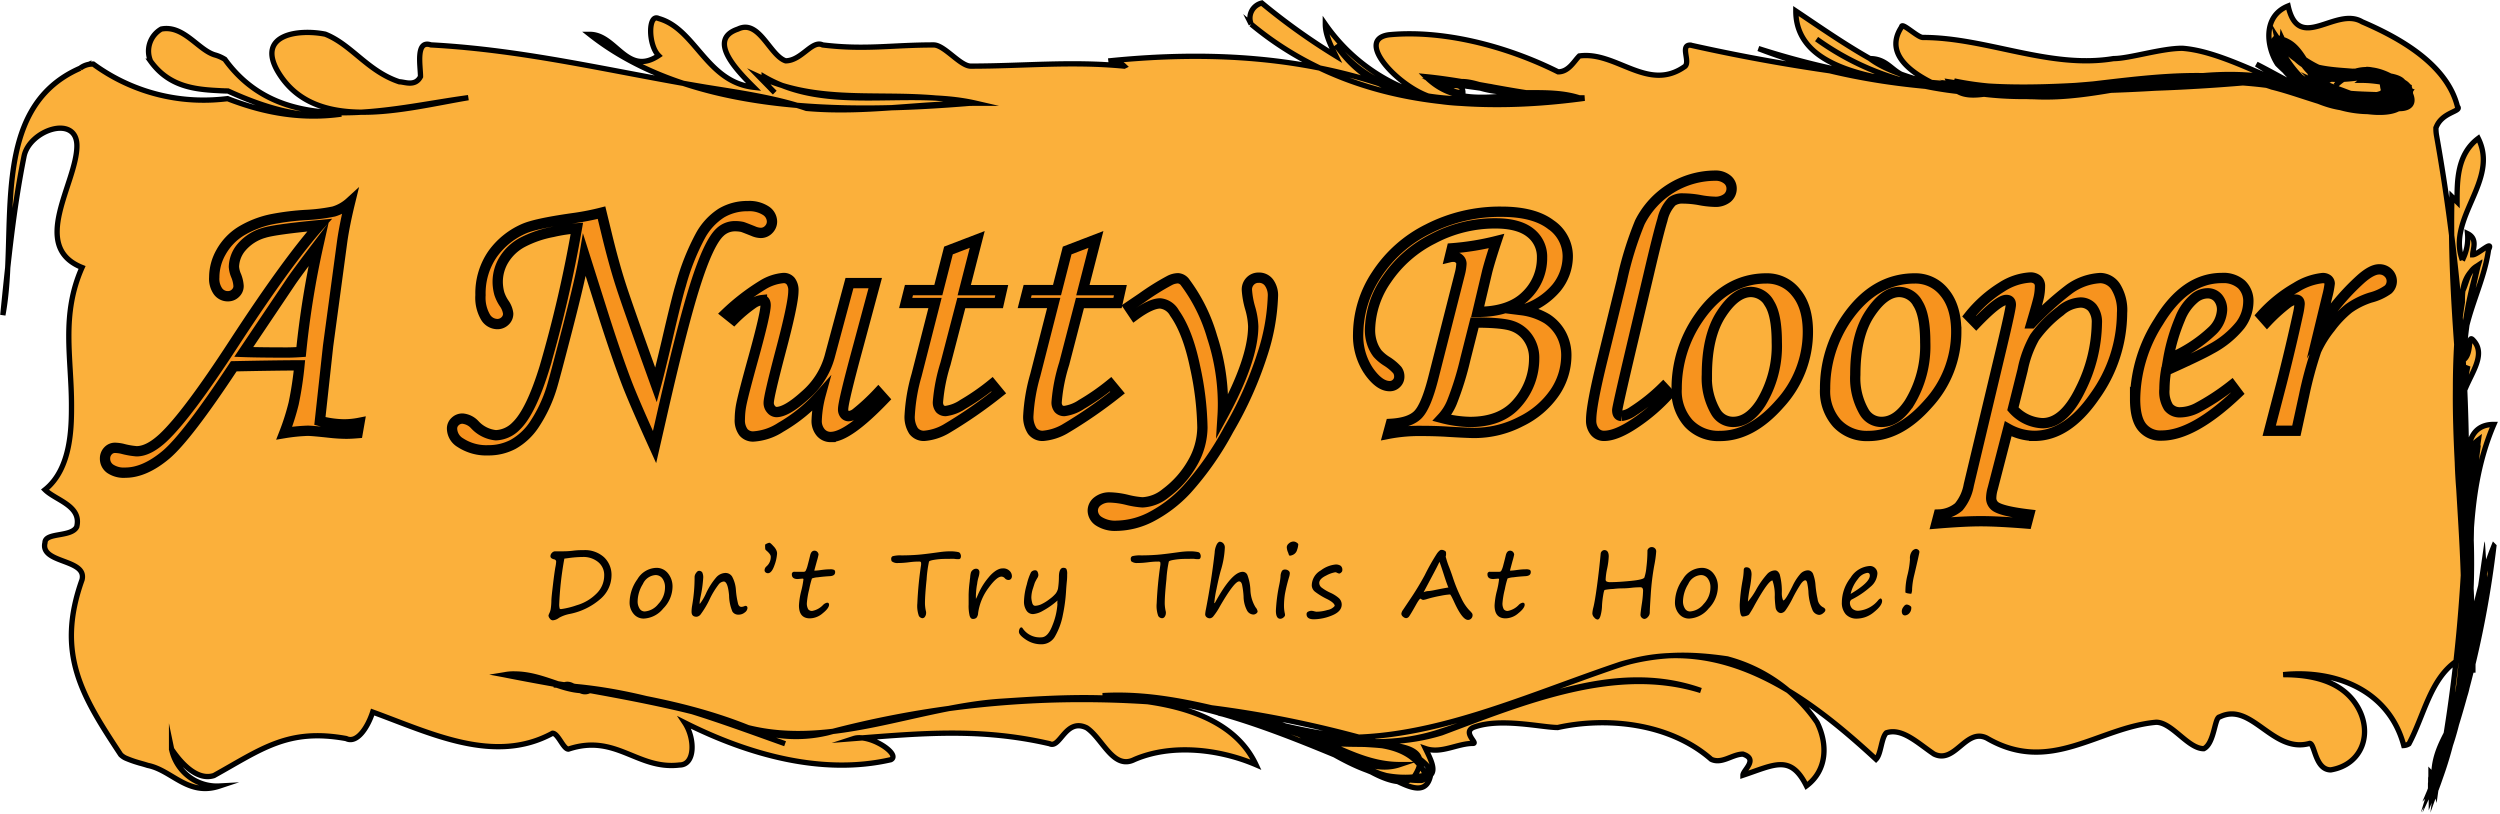 <svg xmlns="http://www.w3.org/2000/svg" viewBox="0 0 485.07 157.96"><defs><style>.a{fill:#fbb03b;stroke-width:1.03px;}.a,.b{stroke:#000;stroke-miterlimit:10;}.b{fill:#f7931e;stroke-width:2px;}</style></defs><title>nuttys-blooper</title><path class="a" d="M480.11,323.14c-2.86-10.67-13.13-14.78-23.4-13.75,5.14,0,11.3,1,14.38,6.16s1,11.29-5.14,12.32c-3.08,0-3.08-5.14-4.1-5.14-7.19,2.06-11.3-8.21-17.46-5.13-1,0-1,5.13-3.08,6.16-3.08,0-6.16-5.13-9.24-5.13-11.29,1-20.53,10.26-32.85,3.08-4.11-2.06-6.16,5.13-10.27,3.08-3.08-2.06-6.16-5.14-9.24-4.11-1,1-1,4.11-2,5.13-13.35-12.32-29.77-24.64-49.28-18.48-24.64,8.22-50.31,21.56-74.95,9.24,13.35,2.06,22.59,13.35,35.94,13.35,1,0,2.05-2.05,1-3.08-6.16-6.16-14.37-2-21.56-6.16,4.11,3.08,10.27,8.21,16.43,6.16-6.16,0-11.29-3.08-16.43-5.13,7.19,2.05,17.46-1,21.56,7.18-13.34,4.11-22.58-12.32-37-11.29,13.35,3.08,26.7,7.19,40,3.08,16.43-6.16,33.88-13.35,50.31-8.21-17.45-6.16-34.91,3.08-51.33,8.21-13.35,4.11-25.67,0-38-3.08,7.19,2,15.4,4.11,21.56,8.21,4.11,3.08,10.27,6.16,12.32,3.08,5.13-8.21-12.32-5.13-18.48-7.18,4.11,4.1,9.24,5.13,15.4,5.13-6.16,0-11.29-2-16.43-5.13,6.16,3.08,17.46-2.06,21.56,7.18-14.37,3.08-23.61-11.29-37-12.32,24.64,12.32,50.31-1,74.95-9.24,7.19-2.05,13.35-2.05,20.53-1a30.61,30.61,0,0,1,17.46,12.32c2.05,4.1,2.05,9.24-2.06,12.32-3.08-6.16-6.16-4.11-12.32-2.06,0-1,3.08-3.08,0-4.1-2.05,0-4.1,2-6.16,1-8.21-7.18-20.53-8.21-29.77-6.16-3.08,0-11.29-2-16.43,0-2.05,1,1,3.08,0,3.08-3.08,0-6.16,2.06-9.24,1,1,2.05,2.06,4.11,1,5.13-1,5.14-6.16,1-9.24,0-17.45-7.18-34.91-15.4-54.41-15.4,17.45-1,32.85,7.19,50.3,8.22-33.88-9.24-68.78-10.27-103.69-1a26.33,26.33,0,0,1-15.4-1c-15.4-6.16-30.8-7.18-47.23-10.26,6.16-1,11.3,3.08,16.43,3.08-2.05,1-3.08-2.06-5.13-1,15.4,1,28.74,6.16,43.12,11.29-14.38-5.13-27.72-10.26-43.12-11.29,1,0,3.08,0,4.1,1-5.13,0-10.26-4.11-15.4-3.08,15.4,3.08,31.83,5.13,47.23,10.26,16.43,4.11,32.85-4.1,49.28-5.13,15.4-1,42.09-3.08,49.28,12.32-7.19-3.08-16.43-4.11-23.61-1-4.11,2.06-6.16-4.1-9.24-6.16-4.11-2-5.14,4.11-7.19,3.08-13.35-3.08-24.64-2.05-38-1,3.08-1,9.24,3.08,7.19,4.1-13.35,3.08-27.72-1-40-7.18,2.05,3.08,2.05,8.21-1,8.21-8.21,1-12.32-6.16-21.56-3.08-1,0-2-3.08-3.08-3.08-11.29,6.16-23.61,0-34.9-4.11-1,3.08-3.08,6.16-5.14,5.14-11.29-2.06-16.42,2.05-25.66,7.18-3.08,1-6.16-2.05-8.22-5.13A9,9,0,0,0,56.31,331c-6.16,2.05-9.24-3.08-13.94-4-.72-.24-1.41-.41-2.1-.62a20.93,20.93,0,0,1-2-.72,3.37,3.37,0,0,1-1.14-.74c-7.5-11.37-12.63-19.58-7.5-33.95,1-4.11-8.21-3.08-7.19-7.19,0-2.05,5.14-1,6.16-3.08,1-4.11-4.1-5.13-6.16-7.19,5.14-4.1,5.14-12.32,5.14-16.42,0-9.24-2.06-17.46,2.05-26.7-10.27-4.1-1-16.42-1-23.61,0-6.16-9.24-3.08-10.26,2.05-2.06,10.27-3.08,20.54-4.11,30.8,3.08-16.42-3.08-40,15-47.9a3.93,3.93,0,0,1,2.55-.81,36.17,36.17,0,0,0,23.26,6.95c.93-.05,1.87-.13,2.8-.24,7.69,3,14.88,4,22.07,3-7.19,1-14.38-1-22-4.49-.93,0-1.86-.07-2.78-.12-4.61-.28-9-1.17-12.23-5.66A4.94,4.94,0,0,1,45,184.13c4.28-.85,7.13,4,10.34,5a7.3,7.3,0,0,1,2,.87c11.3,15.65,31.84,9.49,47.24,7.44-12.32,2.05-29.78,7.19-37-5.13-4.11-7.19,4.1-8.22,9.24-7.19,5.13,2.05,8.21,7.19,14.37,9.24,1,0,3.08,1,4.11-1,0-2.05-1-7.18,2-6.16,18.48,1,34.91,5.14,53.39,8.22,6.16,1,13.34,2,19.5,4.1,11.3,1,21.56-1,32.86-1-13.35-3.08-28.75,2.05-41.07-5.14,0,1,1,2.06,2.05,3.08L161,193.37c13.35,6.16,26.7,2.06,41.07,5.14-24.64,2.05-54.41,2.05-73.92-13.35,5.13,0,7.19,8.21,13.35,4.11-2.06-2.06-2.06-8.22,0-7.19,7.18,2,9.24,12.32,18.48,13.35-3.08-3.08-9.24-9.24-3.08-11.3,4.1-2,6.16,5.14,9.24,6.16,3.08,0,5.13-4.1,7.18-3.08,8.22,1,13.35,0,21.56,0,2.06,0,5.14,4.11,7.19,4.11,10.27,0,19.51-1,29.77,0a3.75,3.75,0,0,0-3.08-1c19.51-2,39-1,57.5,6.16,11.29,4.11,23.61,1,34.9,1-10.26,0-20.53-3.08-30.8-4.11,7.19,7.19,16.43,2.06,24.64,4.11-14.37,0-31.82,3.08-42.09-10.27,11.29,16.43,31.83,8.22,47.23,10.27-6.16-2-13.35,0-19.51-2,2-1,5.13,1,7.19,1-5.14,0-10.27-4.1-13.35-1-2.05,1,3.08-2.06,3.08,1-2.05,0-3.08-1-5.13-2,9.24,1,19.5,3.08,28.74,3.08-22.58,3.08-46.2,1-64.68-14.37a3,3,0,0,1,2.06-4.11,124.17,124.17,0,0,0,14.37,10.27c-1-2.06-2.05-4.11-2.05-6.16a35.39,35.39,0,0,0,21.56,14.37c-6.16-1-16.43-11.29-9.24-12.32,10.26-1,22.58,2.05,32.85,7.19,2.05,0,3.08-2.06,4.11-3.08,7.18-1,13.34,7.18,20.53,2,1-1-1-4.11,1-4.11a353.71,353.71,0,0,0,108.82,7.19c9.24,0,18.48,7.19,28.75,5.13,2.05,0,3.08-1,2.05-3.08-4.1-5.13-10.26-4.1-16.42-3.08-4.11,1-5.14-6.16-9.24-7.18,1,10.26,15.4,16.42,24.64,11.29-1-1-3.08-1-4.11-2,0,1,1,1,1,2-6.16,2.05-10.27-2-15.4-3.08,2,1,5.13,2,7.18,4.11-2-1-4.1-1-5.13-3.08,4.11,1,8.21,3.08,12.32,3.08,1,0,1-2.06,1-3.08,1,0,2.05,1,3.08,2-8.22,5.13-22.59-1-24.64-10.27,5.13-1,5.13,7.19,9.24,6.16,6.16-1,13.34-3.08,16.42,5.14-10.26,4.1-19.5-3.08-29.77-4.11-19.51-2.05-40,3.08-59.55,0,2.06,4.11,7.19,2,10.27,2,17.45,4.11,34.91-7.18,52.36-1,8.21,2,20.53,8.21,24.64,2,3.08-5.13-9.24-4.11-14.37-4.11-3.08,0-5.14-5.13-8.22-7.18-3.08-1-1,2.05-1,3.08,5.13,8.21,15.4,13.34,24.64,8.21a5.34,5.34,0,0,0-4.11-2c0,1,1,1,1,2-5.14,1-9.24-1-13.35-2,5.13,2,11.29,1,16.43,2-9.24,5.13-23.62-1-24.64-11.29,6.16,0,6.16,11.29,11.29,7.18,5.13-3.08,15.4,2.06,13.35,4.11-8.22,7.19-19.51-2-29.78-4.11-12.32-1-23.61,3.08-35.93,3.08,18.48-2,35.93-4.1,53.39,2.06,4.1,2.05,12.32,3.08,12.32-1,0-7.19-10.27-3.08-15.4-4.11-3.08,0-5.14-4.1-8.22-7.18-3.08,6.16,4.11,9.24,7.19,10.26,4.11,2.06,13.35,7.19,15.4,0,0-1-2.05-2-3.08,0l1,1c-5.14,2.05-10.27-1-14.38-3.08,2.06,3.08,5.14,2,7.19,4.11-2.05-1-5.13-2.06-7.19-3.08l12.32,3.08c1,0,3.08-1,1-3.08,1,1,5.13,0,3.08,1-8.21,8.22-19.51,0-23.61-9.24,5.13,0,6.16,7.19,9.24,6.16,6.16,0,11.29-1,16.42,2.06v3.08c-10.26,4.1-20.53-4.11-29.77-4.11-28.75-1-59.55,10.27-85.21-8.21,25.66,18.48,57.49,7.18,86.24,8.21,8.21,1,26.69,9.24,26.69,2-1-7.18-17.45,1-22.59-10.26-1,10.26,13.35,13.34,20.54,13.34,2.05,0,3.08-2.05,1-4.1-3.08,6.16-10.26,0-15.4-1,0,2,2.06,2,3.08,3.08l-3.08-3.08c4.11,2,10.27,7.19,14.38,1,1,0,3.08,2,2.05,3.08-8.21,4.1-17.45-1-21.56-7.19-1-1-4.11-3.08-1-5.13,4.11,9.24,12.32,6.16,20.54,7.18,2.05,1,7.18,4.11,2.05,6.16a20.92,20.92,0,0,1-11.29,0c-17.46-9.24-34.91-4.1-53.39-4.1,17.45,2,34.91-6.16,52.36,3.08,4.11,2.05,12.32,3.08,13.35,0,1-7.19-9.24-5.14-14.38-5.14-4.1,1-5.13-6.16-10.26-7.18,1,10.26,15.4,16.42,24.64,11.29-2.06,1-2.06-5.13-4.11-1l1,1c-2.06,3.08-4.11,0-6.16,0,2.05,0,4.1,3.08,6.16,0a3.59,3.59,0,0,1-1-2,5.34,5.34,0,0,1,4.11,2c-9.24,6.16-21.56-2-24.64-11.29,5.13,0,5.13,8.21,9.24,7.18,6.16,0,15.4-2.05,15.4,4.11,0,4.11-8.22,2.05-12.32,2.05-6.16-1-10.27-5.13-16.43-6.16-19.51-2.05-39,9.24-58.52,1,19.51,4.11,39-3.08,58.52,0,9.24,1,22.59,10.27,29.77,2-8.21-6.16-19.5,0-25.66-10.26,1,11.29,15.4,15.4,23.61,12.32,1-1-1-3.08-2.05-3.08-3.08,6.16-10.27-1-14.38,0,3.08,3.08,8.22,2,12.32,4.1-4.1-2.05-10.26-1-13.34-5.13,5.13,0,13.34,7.19,15.4,1,1,0,3.08,1,2.05,2-8.21,6.16-21.56-2-23.61-11.29,6.16,10.26,18.48,3.08,24.64,10.26,3.08,4.11-8.22,3.08-12.32,3.08-5.14-1-10.27-5.13-15.4-5.13-32.86,1-65.71,6.16-97.54-6.16,31.83,10.27,63.66,9.24,96.51,6.16,9.24-1,22.59,10.27,29.77,2-3.08-1-5.13-4.1-8.21-4.1-8.21,4.1-11.29-2.06-17.45-6.16,2.05,9.24,14.37,16.42,23.61,12.32,3.08-1,0-2.06-1-3.08-4.1,4.1-10.26,1-15.4-1,3.08,5.13,8.22,3.08,12.32,5.13-4.1-2.05-9.24,0-12.32-5.13,4.11,2,9.24,4.11,14.38,3.08,0-1-1-1-1-2a5.34,5.34,0,0,1,4.11,2c-9.24,5.13-22.59-1-24.64-11.29,6.16,9.24,14.37,5.13,23.61,8.21,3.08,1,2.05,3.08,2.05,4.11-10.26,5.13-19.5-3.08-29.77-4.11-18.48-2.05-38,3.08-56.47,1,6.16,2,13.35,2,19.51,2-5.13,0-11.29-1-16.43-1,19.51,1,38-6.16,57.5-1,7.18,1,23.61,8.21,23.61,1,0-6.16-10.27,0-16.43-3.08-2.05-2.05-3.08-6.16-6.16-6.16s1,2.06,0,4.11c6.16,4.11,15.4,12.32,22.59,6.16,1-1,0-2-1-2-4.1,6.16-10.26-1-15.4,0,3.08,1,7.19,2,10.27,4.1-3.08-2.05-8.21-1-11.29-5.13,4.1,1,12.32,7.19,15.4,1,1,0,3.08,2,2.05,3.08-8.21,3.08-19.51-1-23.61-9.24,0-1-2.06-4.11,1-2.06,5.14,4.11,9.24,7.19,17.46,6.16,1,0,6.16,0,6.16,2.06,2.05,7.18-7.19,4.1-11.3,4.1-6.16-1-11.29-5.13-16.42-5.13-19.51-2.05-38,6.16-58.52,2-10.27-2-31.83-2-31.83-15.4,6.16,4.11,13.35,9.24,20.53,12.32-2.05-1-3.08-3.08-6.16-3.08,4.11,3.08,10.27,4.11,15.4,6.16-5.13-2-13.34-6.16-9.24-12.32,0-1,3.08,2.06,4.11,2.06,12.32,0,24.64,6.16,37,4.1,3.08,0,9.24-2,13.35-2,13.34,1,31.82,17.45,44.14,8.21-4.1-4.1-10.26-6.16-14.37-1,4.11-4.11,10.27-3.08,14.37,1-8.21,8.22-21.56,0-29.77-5.13,8.21,4.11,21.56,13.35,29.77,5.13-3.08-1-5.13-5.13-9.24-2,3.08,0,8.22,1,7.19,2-6.16,8.22-17.45,1-23.61-5.13-2.06-3.08-3.08-9.24,2.05-11.29,2.05,9.24,9.24,0,14.37,3.08,7.19,3.08,16.43,8.21,18.48,16.42,1,1-3.08,1-4.17,4.17a7.81,7.81,0,0,0,.13,1.54c7.46,41.95,8,86.31-.06,126.73,3.08-14.37,10.26-27.72,9.24-43.12-2.06,14.38-4.11,28.75-10.27,42.1v-2.06a3.77,3.77,0,0,1,1,3.08c8.21-22.58,5.13-45.17,8.21-67.76-4.11,3.08-2.05,8.22-2.05,11.3,1,19.5,1,38-7.19,56.46,4.11-14.37,9.24-27.72,10.27-42.09-1,14.37-5.14,28.75-10.27,42.09,9.24-19.5,6.16-41.06,6.16-62.62,0-6.16-2.05-13.35,1-19.51-5.14,18.48,1,35.93,1,54.41-1,9.24-6.16,18.48-8.21,27.72,5.13-13.34,10.27-28.74,10.27-43.12-1,15.4-7.19,27.72-9.24,43.12,5.13-19.5,8.21-38,6.16-58.52,2.05,20.54,0,39-7.19,58.52,5.13-14.37,9.24-27.72,10.27-42.09-1,14.37-5.14,28.75-10.27,42.09,2.05-9.24,8.21-18.48,7.19-27.72,0-24.64-4.11-49.28,2.05-73.92-3.08,2.06-3.08,5.14-3.08,7.19-5.13,31.83,7.19,64.68-6.16,94.45,5.13-14.37,10.27-27.72,10.27-43.12-1,15.4-6.16,28.75-9.24,43.12,8.21-21.56,5.13-44.14,8.21-66.73-6.16,22.59,2.05,45.17-9.24,66.73,5.13-13.34,9.24-27.72,10.27-42.09,0,14.37-5.14,28.75-10.27,42.09,10.27-23.61,7.19-48.25,5.13-72.89,0,24.64,6.16,49.28-5.13,72.89a115.23,115.23,0,0,0,10.27-41.06c0,14.37-6.16,27.72-10.27,41.06,10.27-21.56,7.19-45.17,5.13-67.76,3.08,22.59,4.11,46.2-5.13,67.76,5.13-13.34,10.27-26.69,10.27-41.06-2.06,6.16-2.06,12.32-2.06,18.48v-1c-3.08,7.19-5.13,15.4-8.21,23.61,11.29-21.56,4.11-44.14,8.21-66.73-1,22.59,1,45.17-8.21,66.73a3.75,3.75,0,0,0,1-3.08c0,1-1,1-1,2.06,6.16-13.35,8.21-27.72,10.27-42.1,1,15.4-6.16,28.75-9.24,43.12,12.32-30.8,0-63.65,5.13-96.5,1-2.06,1-4.11,3.08-5.14-8.21,26.7,1,53.39-2.05,81.11-1,7.19-8.22,12.32-6.16,20.53,2.05-14.37,10.26-27.72,9.24-43.12-1,15.4-5.14,28.75-10.27,43.12,9.24-19.5,7.19-39,8.21-59.54-1,20.53,0,40-7.18,59.54v-4.1c0,1-1,1-1,2.05,6.16-13.35,8.21-25.67,10.27-40,0,14.37-6.16,28.75-10.27,42.09,14.37-25.66,1-54.41,7.19-82.13-4.11,20.53,3.08,40,0,60.57-2.06,7.19-6.16,14.38-7.19,21.56,4.11-13.34,10.27-27.72,10.27-42.09-1,14.37-6.16,27.72-9.24,42.09,8.21-21.56,4.1-44.14,7.18-66.73-2.05,22.59,3.08,45.17-8.21,65.71,6.16-13.35,8.21-27.72,10.27-42.1,0,14.38-5.14,29.78-10.27,43.12,14.37-37,3.08-77,4.11-115l1,1c0-4.1,0-9.24,4.11-12.32,4.11,8.22-6.16,15.4-3.08,23.62a9.25,9.25,0,0,0,1-5.14c2.05,1,1,3.08,1,4.11,1,0,4.11-3.08,3.08-1-1,7.19-5.13,13.35-5.13,21.56,2.05-1,1-5.13,2.05-4.1,3.08,3.08-1,7.18-2.05,11.29-1,25.67,4.11,51.33-5.13,76-1-5.13,3.08-9.24,4.1-14.37-2,5.13-4.1,9.24-4.1,14.37,7.18-20.53,5.13-41.06,6.16-62.62,0-3.08,0-8.22,5.13-8.22-6.16,14.38-4.11,29.78-5.13,45.18,0,9.24-5.14,16.42-7.19,25.66,7.19-15.4,6.16-31.82,12.32-47.22A196,196,0,0,1,485.46,333c0-10.27,7.19-17.45,7.19-27.72,0,2.05-2.06,5.13-1,7.19a42,42,0,0,0-.25-5.79,1,1,0,0,0-1.15.14c-5.05,3.56-6.21,10.53-9.14,16A2.14,2.14,0,0,1,480.11,323.14Z" transform="translate(-13.71 -178.49)"/><path class="b" d="M83.45,260.53l-.35,2c-.85.07-1.59.11-2.22.11a31.15,31.15,0,0,1-3.3-.21c-2.21-.24-3.6-.36-4.19-.36a35,35,0,0,0-4.53.46,46.13,46.13,0,0,0,1.83-5.76,68.44,68.44,0,0,0,1.12-7.39q-4.11,0-12.74.18-9,13.63-13.12,17.14c-2.77,2.33-5.42,3.5-7.93,3.5a4.73,4.73,0,0,1-2.93-.76,2.37,2.37,0,0,1-1-1.95,2.1,2.1,0,0,1,.57-1.51,1.83,1.83,0,0,1,1.4-.6,7.57,7.57,0,0,1,1.34.17,15.7,15.7,0,0,0,2.81.5q2.35,0,5.2-2.67,4.64-4.36,13.7-18.29,10.26-15.75,16.62-22.92Q67.09,223,65,223.65a9,9,0,0,0-4.43,2.81,6.09,6.09,0,0,0-1.47,3.8,5.23,5.23,0,0,0,.46,1.79A6.43,6.43,0,0,1,60,234a1.89,1.89,0,0,1-.6,1.37,2,2,0,0,1-1.44.6A2.33,2.33,0,0,1,56,235a4.23,4.23,0,0,1-.72-2.69,9.93,9.93,0,0,1,1.32-4.9,11.19,11.19,0,0,1,3.78-4A18.86,18.86,0,0,1,66.57,221a49.66,49.66,0,0,1,6.68-.81,35,35,0,0,0,5.21-.66,8.16,8.16,0,0,0,3.17-1.8c-.71,2.89-1.21,5.4-1.52,7.56l-2.74,20.32-1.59,14.56a19.31,19.31,0,0,0,4.68.66A15.74,15.74,0,0,0,83.45,260.53ZM72.13,246.78a176.31,176.31,0,0,1,3.37-20.85Q71,231.86,70,233.39l-9,13.39c1.94.07,4.72.11,8.32.11C70.17,246.89,71.12,246.85,72.13,246.78Z" transform="translate(-13.71 -178.49)"/><path class="b" d="M130.42,219.75l1,4.11q1.36,5.63,2.71,9.84T141,253.21c.35-1.28,1.06-4.14,2.11-8.57q2-8.65,2.71-10.87a45.28,45.28,0,0,1,3.8-9.56,12.12,12.12,0,0,1,4.07-4.39,9.81,9.81,0,0,1,5.1-1.34,5.89,5.89,0,0,1,3.5.88,2.56,2.56,0,0,1,1.21,2.11,2.15,2.15,0,0,1-.65,1.55,2.07,2.07,0,0,1-1.53.66,3.79,3.79,0,0,1-1.47-.35c-1.18-.47-1.88-.74-2.11-.81a6.65,6.65,0,0,0-1.38-.14,4.17,4.17,0,0,0-2.95,1.16q-2.18,2-4.8,10.23T141.91,260l-1.2,5.24q-4-8.82-5.41-12.51-1.91-5-4.32-12.52L127.11,228q-.7,4.22-3.29,14.22t-3.07,11.51a27.52,27.52,0,0,1-3.47,7.28,12,12,0,0,1-4,3.69,10.2,10.2,0,0,1-4.83,1.16,9.2,9.2,0,0,1-5.42-1.48,3.24,3.24,0,0,1-1.61-2.77,1.83,1.83,0,0,1,.59-1.32,2,2,0,0,1,1.45-.58,3.66,3.66,0,0,1,2.35,1.16,6.42,6.42,0,0,0,4.11,2.07,5.78,5.78,0,0,0,3.94-1.79q2.88-2.75,5.56-11.5a247.24,247.24,0,0,0,6.22-26.86,29.53,29.53,0,0,0-4.71.71,20.84,20.84,0,0,0-5.82,2,9.43,9.43,0,0,0-3.59,3.34,8.22,8.22,0,0,0-1.24,4.31,8.76,8.76,0,0,0,.31,2.29,7.59,7.59,0,0,0,.92,1.89,4.32,4.32,0,0,1,.8,2,1.9,1.9,0,0,1-.61,1.44,2.1,2.1,0,0,1-1.53.6,2.72,2.72,0,0,1-2.28-1.39,7.48,7.48,0,0,1-.95-4.23,13.4,13.4,0,0,1,2.37-8,14.7,14.7,0,0,1,6.34-5q2.53-1,9.78-2A49.72,49.72,0,0,0,130.42,219.75Z" transform="translate(-13.71 -178.49)"/><path class="b" d="M178.53,233.42h5l-3.31,12.29c-1.94,7.13-2.92,11.2-2.92,12.18a1.47,1.47,0,0,0,.32,1,1,1,0,0,0,.7.35,2.64,2.64,0,0,0,1.41-.53,40.87,40.87,0,0,0,4.39-4.07l1.16,1.3q-7.06,7.35-10.4,7.34a2.5,2.5,0,0,1-1.92-.86,3.46,3.46,0,0,1-.79-2.44,21.85,21.85,0,0,1,.76-4.89,31,31,0,0,1-7.73,6.3,10.92,10.92,0,0,1-5.3,1.79,2.42,2.42,0,0,1-1.93-.81,3.87,3.87,0,0,1-.71-2.57,15.26,15.26,0,0,1,.32-3c.31-1.48,1.08-4.44,2.32-8.9q2.35-8.49,2.36-10.18c0-.65-.24-1-.71-1a3.67,3.67,0,0,0-1.72.65,26.91,26.91,0,0,0-3.73,3.14l-1.54-1.23a42.18,42.18,0,0,1,7.19-5.53,9.17,9.17,0,0,1,4-1.32,1.72,1.72,0,0,1,1.37.61,2.93,2.93,0,0,1,.53,1.92q0,2.43-2.54,11.94-2.25,8.55-2.25,9.75a1.84,1.84,0,0,0,.48,1.27,1.37,1.37,0,0,0,1,.52q2,0,5.58-3.25a15.26,15.26,0,0,0,4.74-7.4Z" transform="translate(-13.71 -178.49)"/><path class="b" d="M197.74,227.09l5.58-2.14-2.52,9.84h7.28l-.57,2.5h-7.28l-3.07,11.78a33.67,33.67,0,0,0-1.46,7.38,2,2,0,0,0,.4,1.37,1.47,1.47,0,0,0,1.11.42,7.79,7.79,0,0,0,3.34-1.3,44.13,44.13,0,0,0,5.63-3.9l1.33,1.62a90.09,90.09,0,0,1-10.3,7.1,10.19,10.19,0,0,1-4.18,1.3,2.51,2.51,0,0,1-2.06-.95,5,5,0,0,1-.75-3.09,34.64,34.64,0,0,1,1.33-7.74l3.58-14h-5.69l.63-2.5h5.7Z" transform="translate(-13.71 -178.49)"/><path class="b" d="M220.77,227.09l5.58-2.14-2.53,9.84h7.28l-.56,2.5h-7.29l-3.06,11.78a33.06,33.06,0,0,0-1.46,7.38,1.93,1.93,0,0,0,.4,1.37,1.47,1.47,0,0,0,1.11.42,7.79,7.79,0,0,0,3.34-1.3,44,44,0,0,0,5.62-3.9l1.34,1.62a91,91,0,0,1-10.3,7.1,10.23,10.23,0,0,1-4.18,1.3,2.49,2.49,0,0,1-2.06-.95,5,5,0,0,1-.76-3.09,34.8,34.8,0,0,1,1.34-7.74l3.58-14h-5.7l.64-2.5h5.7Z" transform="translate(-13.71 -178.49)"/><path class="b" d="M233.85,239.68,232.72,238l2.6-1.76a47.88,47.88,0,0,1,5.35-3.34,3.75,3.75,0,0,1,1.61-.42,1.86,1.86,0,0,1,1.41.84,33,33,0,0,1,5.2,10.52A42.15,42.15,0,0,1,251,256.71c0,.54,0,1.36-.07,2.46q5.94-10.94,5.94-17.38a14.38,14.38,0,0,0-.6-3.55,16.39,16.39,0,0,1-.63-3.52,2.31,2.31,0,0,1,.65-1.68,2.19,2.19,0,0,1,1.64-.67,2.38,2.38,0,0,1,2,.95,4.19,4.19,0,0,1,.76,2.7,40.16,40.16,0,0,1-2.07,11.31,72.86,72.86,0,0,1-6.53,14.55A58.84,58.84,0,0,1,244,273.45a25.55,25.55,0,0,1-7.1,5.41,15.11,15.11,0,0,1-6.49,1.64,5.83,5.83,0,0,1-3.49-.87,2.49,2.49,0,0,1-1.18-2.05,2.27,2.27,0,0,1,.91-1.81,3.71,3.71,0,0,1,2.46-.76,15.8,15.8,0,0,1,3.27.46,16.88,16.88,0,0,0,3,.49,7.68,7.68,0,0,0,4.53-1.79,19,19,0,0,0,5.19-5.87,14,14,0,0,0,1.91-6.88,58.82,58.82,0,0,0-1.42-11.73q-1.42-6.85-4-10.47a3.54,3.54,0,0,0-2.77-1.86Q237,237.36,233.85,239.68Z" transform="translate(-13.71 -178.49)"/><path class="b" d="M295,228.39l.42-1.72a51.72,51.72,0,0,0,8.65-1.41q-1.21,3.63-1.79,5.85L300.41,239q6.21,0,9.36-3.12a10.07,10.07,0,0,0,3.14-7.41,5.87,5.87,0,0,0-2.27-4.82q-2.26-1.81-6.76-1.82a25.68,25.68,0,0,0-12.13,3,23.59,23.59,0,0,0-9,7.9,17.59,17.59,0,0,0-3.22,9.77,7.91,7.91,0,0,0,.37,2.48,7,7,0,0,0,1.07,2.09,8.22,8.22,0,0,0,1.86,1.55,9.5,9.5,0,0,1,2,1.68,2.13,2.13,0,0,1,.38,1.28,1.75,1.75,0,0,1-.54,1.28,1.78,1.78,0,0,1-1.32.55q-2,0-4.06-2.92a12.23,12.23,0,0,1-2.06-7.22,21,21,0,0,1,3.54-11.45,25.29,25.29,0,0,1,10-8.89A30.53,30.53,0,0,1,305,219.57q6.33,0,9.61,2.5a7.43,7.43,0,0,1,3.29,6.09,9.72,9.72,0,0,1-2.22,6.2,13.81,13.81,0,0,1-6.71,4.31,12.66,12.66,0,0,1,4.89,1.67,8.33,8.33,0,0,1,2.76,3,8.6,8.6,0,0,1,1,4.11,12.84,12.84,0,0,1-2.23,7.19,16.91,16.91,0,0,1-6.57,5.62,19.57,19.57,0,0,1-9.06,2.23q-1.36,0-5.87-.28c-1.43-.07-2.93-.11-4.5-.11a31.82,31.82,0,0,0-6.36.57l.53-1.94q3.69-.21,5.25-1.77t2.94-6.88l5.2-20.43a9.48,9.48,0,0,0,.32-2,1.24,1.24,0,0,0-.44-.93,1.54,1.54,0,0,0-1.11-.41A2.92,2.92,0,0,0,295,228.39Zm4.83,12.68-1.79,7.07a58.89,58.89,0,0,1-2.63,8.45,10,10,0,0,1-1.92,3,23.72,23.72,0,0,0,5.45.77q6.15,0,9.29-3.8a13,13,0,0,0,3.15-8.48,6.7,6.7,0,0,0-1.18-4,6.09,6.09,0,0,0-3.09-2.34Q305.23,241.07,299.85,241.07Z" transform="translate(-13.71 -178.49)"/><path class="b" d="M336.4,253.6l1.19,1.27a35,35,0,0,1-6.48,5.64q-3.75,2.55-6.17,2.55a2.27,2.27,0,0,1-1.8-.83,3.37,3.37,0,0,1-.7-2.27q0-2.81,2.18-11.67l3.79-15.43a66.28,66.28,0,0,1,3.47-11.22,16.44,16.44,0,0,1,14.58-9.07,3.56,3.56,0,0,1,2.36.73,2.2,2.2,0,0,1,.87,1.75,2.35,2.35,0,0,1-.85,1.86,3.66,3.66,0,0,1-2.45.73,18.39,18.39,0,0,1-3-.35,18.75,18.75,0,0,0-3.11-.29,3.36,3.36,0,0,0-2.17.6,7.48,7.48,0,0,0-1.84,3.53q-.82,2.7-2.68,10.64L330.1,246.5q-2.61,11.07-2.6,11.57c0,.75.27,1.12.81,1.12a5,5,0,0,0,2.25-.91A35.63,35.63,0,0,0,336.4,253.6Z" transform="translate(-13.71 -178.49)"/><path class="b" d="M356.47,232.51a7.14,7.14,0,0,1,5.73,2.74c1.52,1.83,2.29,4.37,2.29,7.63a20.6,20.6,0,0,1-5.49,14q-5.47,6.21-11.6,6.2a7.9,7.9,0,0,1-6.06-2.46,9.41,9.41,0,0,1-2.31-6.71,23.93,23.93,0,0,1,4.22-13.64Q348.56,232.51,356.47,232.51Zm-3,2.63q-3,0-5.78,4.28c-1.86,2.84-2.8,6.78-2.8,11.79a13.06,13.06,0,0,0,1.73,7.21,3.86,3.86,0,0,0,3.37,1.93q3,0,5.38-3.65a21.17,21.17,0,0,0,3.09-11.78q0-5.28-1.42-7.53A4.16,4.16,0,0,0,353.48,235.14Z" transform="translate(-13.71 -178.49)"/><path class="b" d="M385.26,232.51a7.14,7.14,0,0,1,5.73,2.74q2.29,2.75,2.29,7.63a20.6,20.6,0,0,1-5.49,14q-5.48,6.21-11.6,6.2a7.9,7.9,0,0,1-6.06-2.46,9.41,9.41,0,0,1-2.3-6.71A23.92,23.92,0,0,1,372,240.28Q377.35,232.51,385.26,232.51Zm-3,2.63c-2,0-3.91,1.43-5.78,4.28s-2.79,6.78-2.79,11.79a13.06,13.06,0,0,0,1.72,7.21,3.86,3.86,0,0,0,3.37,1.93c2,0,3.77-1.22,5.38-3.65a21.09,21.09,0,0,0,3.1-11.78q0-5.28-1.43-7.53A4.16,4.16,0,0,0,382.27,235.14Z" transform="translate(-13.71 -178.49)"/><path class="b" d="M397.15,241.23l-1.38-1.41a24.87,24.87,0,0,1,6.37-5.66,11.42,11.42,0,0,1,5.48-1.83,2.07,2.07,0,0,1,1.39.44,1.59,1.59,0,0,1,.51,1.28,10.3,10.3,0,0,1-.23,2.1q-.23,1.07-1.42,5.08a59.14,59.14,0,0,1,7.35-6.65,11.31,11.31,0,0,1,6-2.14,3.64,3.64,0,0,1,3,1.69,8.62,8.62,0,0,1,1.23,5.09,27.91,27.91,0,0,1-5.31,16.17q-5.29,7.67-11.73,7.67a10.58,10.58,0,0,1-5.06-1.37l-3,11.6a7,7,0,0,0-.29,1.72,2,2,0,0,0,1,1.87q1.51.87,6.36,1.44l-.46,1.75q-5.65-.45-8.89-.45t-8.65.45l.46-1.75a6.36,6.36,0,0,0,3.88-1.48,9,9,0,0,0,1.95-4.25l6.37-26.69q1.78-7.46,1.79-8.29c0-.61-.29-.92-.88-.92Q401.51,236.69,397.15,241.23Zm7.12,16.59A8.1,8.1,0,0,0,410,260.6q4.2,0,7.39-6.58a29.47,29.47,0,0,0,3.17-12.83,4.52,4.52,0,0,0-.89-3,3,3,0,0,0-2.4-1,6.36,6.36,0,0,0-3.79,1.66,23.39,23.39,0,0,0-5,5.09,21.15,21.15,0,0,0-2.32,6.33Z" transform="translate(-13.71 -178.49)"/><path class="b" d="M446.72,253.25l1.16,1.55Q439.26,263,433.11,263a4.52,4.52,0,0,1-3.81-1.69c-.88-1.12-1.32-2.93-1.32-5.41a28.39,28.39,0,0,1,4.57-15q5.13-8.47,12.27-8.47a5.3,5.3,0,0,1,3.81,1.25,4.47,4.47,0,0,1,1.32,3.42,7.68,7.68,0,0,1-1.58,4.5,18.27,18.27,0,0,1-5.66,4.61q-2,1.16-8.72,4.18a22.28,22.28,0,0,0-.32,3.62,5.74,5.74,0,0,0,.79,3.48,2.79,2.79,0,0,0,2.31,1,7.5,7.5,0,0,0,3.16-.81A44.62,44.62,0,0,0,446.72,253.25Zm-12.31-5.1a27.65,27.65,0,0,0,8.51-5.45,6,6,0,0,0,1.93-4,3.5,3.5,0,0,0-.79-2.41,2.6,2.6,0,0,0-2.06-.89,4,4,0,0,0-2.53,1,9.77,9.77,0,0,0-2.77,3.94A35.66,35.66,0,0,0,434.41,248.15Z" transform="translate(-13.71 -178.49)"/><path class="b" d="M459.27,262.07H454l2.46-9.45q1.78-7,3.13-13.22a13.63,13.63,0,0,0,.31-1.94c0-.56-.25-.84-.77-.84a3.55,3.55,0,0,0-1.62.72,33.25,33.25,0,0,0-3.93,3.57l-1.09-1.23a26.93,26.93,0,0,1,6.73-5.43,12.13,12.13,0,0,1,5.15-1.81,1.55,1.55,0,0,1,1,.3,1,1,0,0,1,.37.75,16.36,16.36,0,0,1-.47,2.44l-1.53,6.32a44.89,44.89,0,0,1,8-9.59c1.43-1.27,2.63-1.91,3.59-1.91a2.42,2.42,0,0,1,1.76.69,2.21,2.21,0,0,1,0,3.21,10.24,10.24,0,0,1-3.43,1.58,15.16,15.16,0,0,0-4.23,2.11,20.31,20.31,0,0,0-3.58,3.77,20.59,20.59,0,0,0-2.73,4.41,75.69,75.69,0,0,0-2.36,8.73Z" transform="translate(-13.71 -178.49)"/><path d="M121.62,287.47a.45.45,0,0,0-.39-.45c-.48-.12-.72-.32-.72-.61a.94.94,0,0,1,.28-.64.86.86,0,0,1,.61-.31l1.23,0c.58,0,1.33,0,2.27-.12s1.63-.11,2.09-.11a5.5,5.5,0,0,1,3.9,1.36,4.71,4.71,0,0,1,1.47,3.6,6.08,6.08,0,0,1-2.1,4.47,12.81,12.81,0,0,1-6,2.95,6.89,6.89,0,0,0-2.08.75,2.28,2.28,0,0,1-1.2.49.74.74,0,0,1-.59-.35,1.05,1.05,0,0,1-.26-.57,1.92,1.92,0,0,1,.17-.46,3,3,0,0,0,.26-.8,11.54,11.54,0,0,0,.13-1.45c0-.69.14-1.81.32-3.35s.34-2.64.45-3.28A7.23,7.23,0,0,0,121.62,287.47Zm1.59-.59a63.75,63.75,0,0,0-1,8.87,2.68,2.68,0,0,0,.11.86.45.45,0,0,0,.27.06,15.36,15.36,0,0,0,3-.74,8.87,8.87,0,0,0,3.87-2.28,4.88,4.88,0,0,0,1.48-3.49,3.22,3.22,0,0,0-1.15-2.6,4.49,4.49,0,0,0-3-1,21.59,21.59,0,0,0-2.75.21Z" transform="translate(-13.71 -178.49)"/><path d="M138.65,298.51a2.49,2.49,0,0,1-2-.91,3.36,3.36,0,0,1-.78-2.26,7.83,7.83,0,0,1,1.52-4.47,4.4,4.4,0,0,1,3.66-2.2,2.81,2.81,0,0,1,2.28,1.08,4,4,0,0,1,.87,2.58,6.1,6.1,0,0,1-1.81,4.23A5.15,5.15,0,0,1,138.65,298.51Zm-1.22-3.4a2.56,2.56,0,0,0,.37,1.45,1.14,1.14,0,0,0,1,.57,3.69,3.69,0,0,0,2.63-1.44,4.65,4.65,0,0,0,1.31-3.2,2.82,2.82,0,0,0-.5-1.75,1.61,1.61,0,0,0-1.36-.67,2.9,2.9,0,0,0-2.43,1.73A6.55,6.55,0,0,0,137.43,295.11Z" transform="translate(-13.71 -178.49)"/><path d="M154.13,291.32a1.44,1.44,0,0,0-1,.59,16.35,16.35,0,0,0-1.65,2.68,17.12,17.12,0,0,1-1.89,3.19,1.22,1.22,0,0,1-.7.38c-.7,0-1-.33-1-1A7.72,7.72,0,0,1,148,296a31.28,31.28,0,0,0,.48-5.59,1.37,1.37,0,0,1,.29-.75c.19-.27.37-.41.54-.41a.74.74,0,0,1,.65.29,2.18,2.18,0,0,1,.19,1.13,25.08,25.08,0,0,1-.52,3.66,8.24,8.24,0,0,0-.18,1.16c0,.09,0,.14.07.14a10.23,10.23,0,0,0,1.22-2.1,13.53,13.53,0,0,1,1.93-3,2.46,2.46,0,0,1,1.82-.87,1.5,1.5,0,0,1,1.28.72,6.28,6.28,0,0,1,.73,2.63,15.45,15.45,0,0,0,.44,2.7c.13.36.34.53.63.53a1.71,1.71,0,0,0,.69-.19l.1,0c.25,0,.38.15.38.44a1.16,1.16,0,0,1-.52.83,1.86,1.86,0,0,1-1.25.43,1.32,1.32,0,0,1-1.15-.59,8.42,8.42,0,0,1-.65-3.17C155,292.18,154.66,291.32,154.13,291.32Z" transform="translate(-13.71 -178.49)"/><path d="M162.18,284.18c0-.06.13-.14.35-.23a1.39,1.39,0,0,1,.47-.15c.1,0,.28.14.55.41l.23.25a2.65,2.65,0,0,1,.61.91,1.45,1.45,0,0,1,.09.59,7.9,7.9,0,0,1-.52,2.25c-.35,1-.77,1.5-1.25,1.5a.71.71,0,0,1-.45-.16.51.51,0,0,1-.2-.41,1,1,0,0,1,.36-.75,2.4,2.4,0,0,0,.84-1.89c0-.29-.25-.66-.75-1.1a2.49,2.49,0,0,1-.28-.27,1.4,1.4,0,0,1-.06-.49A1.64,1.64,0,0,1,162.18,284.18Z" transform="translate(-13.71 -178.49)"/><path d="M171.7,289.21c.61,0,1.18-.11,1.71-.17a12.13,12.13,0,0,1,1.32-.09,1.81,1.81,0,0,1,.84.12.5.5,0,0,1,.18.43c0,.48-.33.74-1,.78-.85.05-1.63.12-2.34.22a3.93,3.93,0,0,0-1.16.23,17.72,17.72,0,0,0-.53,2.09,15.86,15.86,0,0,0-.45,2.6,2.26,2.26,0,0,0,.26,1.29.92.92,0,0,0,.76.32,3.86,3.86,0,0,0,2.1-1.14,1.46,1.46,0,0,1,.8-.46c.25,0,.38.13.38.4,0,.42-.41,1-1.22,1.64a3.89,3.89,0,0,1-2.49,1c-1.42,0-2.13-.84-2.13-2.51a14.2,14.2,0,0,1,.44-2.8,16.26,16.26,0,0,0,.43-2.27c0-.09-.07-.13-.21-.13l-.91.08c-.75,0-1.13-.3-1.13-.9a.46.46,0,0,1,.52-.51h1.81a.42.42,0,0,0,.33-.16,4.52,4.52,0,0,0,.41-1.12q.27-1,.48-1.89c.14-.61.42-.92.83-.92a.73.73,0,0,1,.59.26.82.82,0,0,1,.21.49,12.21,12.21,0,0,1-.32,1.26Z" transform="translate(-13.71 -178.49)"/><path d="M186.73,287.39a.87.87,0,0,1-.1-.44.53.53,0,0,1,.28-.54,5.87,5.87,0,0,1,1.71-.16c1.17,0,2.22-.05,3.15-.12s2.36-.25,4.29-.52a15.46,15.46,0,0,1,2.09-.15,7.23,7.23,0,0,1,.95.06,4.28,4.28,0,0,1,.65.12.56.56,0,0,1,.3.32,1,1,0,0,1,.11.4c0,.41-.14.62-.44.62s-.45,0-.79-.05-.8,0-1.38,0-1.32,0-2.17.12-1.33.23-1.42.42a23.15,23.15,0,0,0-.46,3.43c-.22,2.09-.32,3.65-.32,4.67a7.08,7.08,0,0,0,.22,1.65,1.9,1.9,0,0,1,0,.21,1.23,1.23,0,0,1-.21.7.62.62,0,0,1-.51.31A.91.91,0,0,1,192,298a5.73,5.73,0,0,1-.3-2.46,70.34,70.34,0,0,1,.73-7.48c0-.2,0-.3,0-.31,0-.2-.11-.3-.32-.3-.36,0-1,0-2,.13s-1.69.15-2.11.15A1.73,1.73,0,0,1,186.73,287.39Z" transform="translate(-13.71 -178.49)"/><path d="M203.13,294.58l.21-.43a14.39,14.39,0,0,1,1.1-2.15,13.31,13.31,0,0,1,1.1-1.49,6.43,6.43,0,0,1,1.1-1.08,3.6,3.6,0,0,1,.9-.52,2.22,2.22,0,0,1,.78-.14,1.72,1.72,0,0,1,1.25.46,1.44,1.44,0,0,1,.48,1.07.82.82,0,0,1-.17.5.63.63,0,0,1-.52.22.92.92,0,0,1-.68-.33.9.9,0,0,0-.66-.32c-.61,0-1.45.73-2.53,2.21a10.53,10.53,0,0,0-2,4.88,1.48,1.48,0,0,1-.33.9,1,1,0,0,1-.7.22c-.28,0-.49-.21-.62-.64a8.39,8.39,0,0,1-.19-2.16c0-.28,0-.88,0-1.82a23,23,0,0,1,.21-2.68q0-.16.09-.78a4.52,4.52,0,0,1,.15-.94,1.08,1.08,0,0,1,.38-.49.94.94,0,0,1,.62-.23.6.6,0,0,1,.49.2.71.71,0,0,1,.16.45,3.68,3.68,0,0,1-.18,1,8.26,8.26,0,0,0-.23,1,5.12,5.12,0,0,1-.1.63,16.08,16.08,0,0,0-.18,2v.56Z" transform="translate(-13.71 -178.49)"/><path d="M218.9,295a14.93,14.93,0,0,1-2.84,2,4.51,4.51,0,0,1-1.88.64,1.49,1.49,0,0,1-1.33-.72,3.08,3.08,0,0,1-.46-1.69,12.85,12.85,0,0,1,.55-3.35,10.67,10.67,0,0,1,.82-2.36,1,1,0,0,1,.85-.38.48.48,0,0,1,.41.29,1.46,1.46,0,0,1,.16.66,1.18,1.18,0,0,1-.21.57,8.73,8.73,0,0,0-.49.92l-.34,1.06a5.87,5.87,0,0,0-.32,1.82,4.5,4.5,0,0,0,.15.93c.09.42.3.64.6.64a3.18,3.18,0,0,0,1.19-.3,8.31,8.31,0,0,0,1.6-1,6.46,6.46,0,0,0,1.19-1.08,2.62,2.62,0,0,0,.44-.94,15.72,15.72,0,0,0,.18-2.29c0-1.17.32-1.76.85-1.76.32,0,.52.09.61.25a2.13,2.13,0,0,1,.14,1c0,.38,0,.87-.07,1.45-.07.73-.11,1.25-.13,1.56a31.41,31.41,0,0,1-.63,4.86,13.17,13.17,0,0,1-1.47,4.08,3,3,0,0,1-2.66,1.64,5.28,5.28,0,0,1-3.06-.91c-.9-.6-1.34-1.1-1.34-1.52a1.31,1.31,0,0,1,.13-.57c.09-.19.21-.28.35-.28a.32.32,0,0,1,.23.16,4,4,0,0,0,3.62,1.77c.85,0,1.56-.74,2.14-2.24a13.28,13.28,0,0,0,1-4.19C218.84,295.48,218.87,295.22,218.9,295Z" transform="translate(-13.71 -178.49)"/><path d="M233.2,287.39a1,1,0,0,1-.09-.44.53.53,0,0,1,.28-.54,5.87,5.87,0,0,1,1.71-.16c1.17,0,2.21-.05,3.14-.12s2.36-.25,4.3-.52a15.46,15.46,0,0,1,2.09-.15,7.23,7.23,0,0,1,1,.06,4.09,4.09,0,0,1,.64.12.54.54,0,0,1,.31.32,1.15,1.15,0,0,1,.11.4c0,.41-.14.62-.44.62s-.45,0-.79-.05-.8,0-1.38,0-1.32,0-2.17.12-1.33.23-1.42.42a23.15,23.15,0,0,0-.46,3.43c-.22,2.09-.33,3.65-.33,4.67a7.66,7.66,0,0,0,.22,1.65,1.08,1.08,0,0,1,0,.21,1.23,1.23,0,0,1-.21.7.62.62,0,0,1-.51.31.9.9,0,0,1-.76-.44,5.73,5.73,0,0,1-.3-2.46,72.24,72.24,0,0,1,.72-7.48c0-.2,0-.3,0-.31q0-.3-.33-.3c-.35,0-1,0-2,.13s-1.69.15-2.12.15A1.76,1.76,0,0,1,233.2,287.39Z" transform="translate(-13.71 -178.49)"/><path d="M249.45,295.44q3.27-6,5.38-6a1,1,0,0,1,.92.64,9.36,9.36,0,0,1,.57,2.85,7,7,0,0,0,1,3.39,1.62,1.62,0,0,1,.4.79.52.52,0,0,1-.27.42.91.91,0,0,1-.56.2,1.48,1.48,0,0,1-1.21-.77,5.88,5.88,0,0,1-.68-2.7,15.15,15.15,0,0,0-.31-2.39c-.12-.38-.3-.57-.56-.57q-.92,0-3.72,4.83a12,12,0,0,1-1.23,1.88,1,1,0,0,1-.72.45,1,1,0,0,1-.65-.23.73.73,0,0,1-.26-.56,6.4,6.4,0,0,1,.14-.95q1.08-5.58,1.7-11a3.91,3.91,0,0,1,.46-1.7c.2-.28.38-.42.52-.42a1,1,0,0,1,.69.31,1.16,1.16,0,0,1,.3.85,17.46,17.46,0,0,1-.79,4.44c-.26.93-.53,2.11-.82,3.55a21.34,21.34,0,0,0-.43,2.66.1.1,0,0,0,.1.11Z" transform="translate(-13.71 -178.49)"/><path d="M262.84,296.12a6.7,6.7,0,0,0,.19,1.51,1.38,1.38,0,0,1,0,.26c0,.11-.1.24-.29.41a1,1,0,0,1-.61.25c-.57,0-.86-.52-.86-1.57a31.38,31.38,0,0,1,.67-5.11,13.41,13.41,0,0,0,.23-1.5,2.12,2.12,0,0,1,.2-.95A.64.64,0,0,1,263,289a1,1,0,0,1,.71.22.62.62,0,0,1,.26.47,2.76,2.76,0,0,1-.12.7,31.38,31.38,0,0,0-.82,3.32A14.93,14.93,0,0,0,262.84,296.12Zm1.15-9.81c-.12,0-.21-.14-.28-.4a1.3,1.3,0,0,0-.1-.27,2.79,2.79,0,0,1-.23-1,1,1,0,0,1,.41-.71,1.36,1.36,0,0,1,.93-.37,1.12,1.12,0,0,1,.57.2c.21.13.32.26.32.38a3.66,3.66,0,0,1-.22,1,1.46,1.46,0,0,1-.68.93A1.85,1.85,0,0,1,264,286.31Z" transform="translate(-13.71 -178.49)"/><path d="M272.68,296.06c0-.38-.47-.81-1.41-1.3a13.7,13.7,0,0,1-2.41-1.46,1.62,1.62,0,0,1-.63-1.23,3.39,3.39,0,0,1,1.75-2.9,5.67,5.67,0,0,1,2.86-1.15,1.69,1.69,0,0,1,1,.25,1,1,0,0,1,.32.85.56.56,0,0,1-.24.46.66.66,0,0,1-.36.2,1.37,1.37,0,0,1-.38-.13,1.13,1.13,0,0,0-.37-.13,5.76,5.76,0,0,0-1.78.64c-.9.43-1.35.92-1.35,1.45a1.17,1.17,0,0,0,.48.9,8.72,8.72,0,0,0,1.7,1,6.51,6.51,0,0,1,1.59,1,1.69,1.69,0,0,1,.59,1.27c0,.9-.62,1.6-1.85,2.11a9.49,9.49,0,0,1-3.54.76c-.95,0-1.43-.33-1.43-1a.52.52,0,0,1,.32-.49,1.42,1.42,0,0,1,.65-.16,2.64,2.64,0,0,1,.5.09,2.62,2.62,0,0,0,.47.09,7.49,7.49,0,0,0,2.1-.33A2.29,2.29,0,0,0,272.68,296.06Z" transform="translate(-13.71 -178.49)"/><path d="M294.21,285.5c.05,0,.08.18.08.43a1.65,1.65,0,0,1-.08.57l.11.37a15,15,0,0,0,.58,1.7c.23.6.46,1.24.69,1.93a29.36,29.36,0,0,0,1.63,4,9.07,9.07,0,0,0,1.55,2.37,5.09,5.09,0,0,1,.55.6.68.68,0,0,1,.11.38.89.89,0,0,1-.26.65.83.83,0,0,1-.62.27q-1.12,0-2.72-3.54c-.43-.93-.69-1.4-.78-1.4a13.61,13.61,0,0,0-1.81.26,24,24,0,0,0-2.55.6,4.31,4.31,0,0,1-.83.2.73.73,0,0,1-.46-.22.13.13,0,0,0-.1,0c-.13,0-.41.38-.84,1.15-.7,1.26-1.15,2-1.33,2.25a.77.77,0,0,1-.61.36,1,1,0,0,1-.57-.27.8.8,0,0,1-.34-.57,1.56,1.56,0,0,1,.32-.76l1.29-1.93a55.08,55.08,0,0,0,2.94-4.83,41.46,41.46,0,0,1,2.4-4.24c.34-.43.6-.65.78-.65A1.12,1.12,0,0,1,294.21,285.5Zm.54,7c-.21-.46-.51-1.32-.91-2.57s-.71-2.14-.83-2.43c-.32.68-.82,1.65-1.49,2.9l-1.59,3a2.54,2.54,0,0,1,1-.23,8.38,8.38,0,0,0,1-.16C293.56,292.68,294.49,292.51,294.75,292.48Z" transform="translate(-13.71 -178.49)"/><path d="M306.68,289.21c.61,0,1.17-.11,1.71-.17a11.82,11.82,0,0,1,1.32-.09,1.81,1.81,0,0,1,.84.12.49.49,0,0,1,.17.43q0,.72-1,.78c-.85.05-1.63.12-2.35.22a3.91,3.91,0,0,0-1.15.23,15.58,15.58,0,0,0-.53,2.09,15.86,15.86,0,0,0-.45,2.6,2.27,2.27,0,0,0,.25,1.29.94.94,0,0,0,.77.32,3.89,3.89,0,0,0,2.1-1.14,1.43,1.43,0,0,1,.8-.46c.25,0,.38.13.38.4,0,.42-.41,1-1.22,1.64a3.89,3.89,0,0,1-2.49,1c-1.42,0-2.13-.84-2.13-2.51a14.2,14.2,0,0,1,.44-2.8,16.26,16.26,0,0,0,.43-2.27c0-.09-.07-.13-.21-.13l-.91.08c-.75,0-1.13-.3-1.13-.9a.45.45,0,0,1,.52-.51h1.81a.44.44,0,0,0,.33-.16,4.52,4.52,0,0,0,.41-1.12q.27-1,.48-1.89c.14-.61.42-.92.83-.92a.73.73,0,0,1,.59.26.82.82,0,0,1,.21.49,12.21,12.21,0,0,1-.32,1.26Z" transform="translate(-13.71 -178.49)"/><path d="M334.22,284.64a.84.84,0,0,1,.59.24.79.79,0,0,1,.25.61,21.07,21.07,0,0,1-.38,2.73,47.47,47.47,0,0,0-.67,5.51c-.13,1.95-.2,3.17-.2,3.66a1.21,1.21,0,0,1-.36.8,1,1,0,0,1-.64.39.77.77,0,0,1-.54-.23.75.75,0,0,1-.26-.58c0-.21.09-1,.28-2.24a19.31,19.31,0,0,0,.22-2.35,1,1,0,0,0-.12-.58.48.48,0,0,0-.41-.16c-.3,0-.87,0-1.73.1s-1.5.11-1.73.11-.85,0-1.83.12a9.38,9.38,0,0,0-1.63.19c-.1.06-.2.45-.31,1.16a17.34,17.34,0,0,0-.2,1.79,8.17,8.17,0,0,1-.28,2c-.15.53-.35.79-.6.79a1,1,0,0,1-.63-.4,1.16,1.16,0,0,1-.37-.8,5.84,5.84,0,0,1,.21-1.2c.19-.78.43-2.17.7-4.18s.51-4.09.71-6.25a.73.73,0,0,1,.23-.43.71.71,0,0,1,.47-.22c.57,0,.86.42.86,1.24a13.78,13.78,0,0,1-.31,2.35,12.56,12.56,0,0,0-.29,2.11.43.43,0,0,0,.18.39,1.63,1.63,0,0,0,.83.13c1,0,2.26-.08,3.88-.24s2.51-.38,2.63-.67a8.7,8.7,0,0,0,.39-2,25.65,25.65,0,0,0,.2-3.22.73.73,0,0,1,.27-.46A.81.81,0,0,1,334.22,284.64Z" transform="translate(-13.71 -178.49)"/><path d="M341.48,298.51a2.5,2.5,0,0,1-2-.91,3.36,3.36,0,0,1-.78-2.26,7.78,7.78,0,0,1,1.53-4.47,4.37,4.37,0,0,1,3.65-2.2,2.81,2.81,0,0,1,2.28,1.08,4,4,0,0,1,.87,2.58,6.13,6.13,0,0,1-1.8,4.23A5.19,5.19,0,0,1,341.48,298.51Zm-1.22-3.4a2.56,2.56,0,0,0,.37,1.45,1.14,1.14,0,0,0,1,.57,3.69,3.69,0,0,0,2.63-1.44,4.62,4.62,0,0,0,1.32-3.2,2.82,2.82,0,0,0-.51-1.75,1.61,1.61,0,0,0-1.36-.67,2.9,2.9,0,0,0-2.43,1.73A6.65,6.65,0,0,0,340.26,295.11Z" transform="translate(-13.71 -178.49)"/><path d="M357.62,291.12c-.55,0-1.72,1.63-3.5,4.84a17.56,17.56,0,0,1-1.06,1.78,1.48,1.48,0,0,1-.55.26,2.65,2.65,0,0,1-.66.11c-.39,0-.59-.77-.59-2.29a36,36,0,0,1,.55-4.68,12.68,12.68,0,0,0,.23-2c0-.39.18-.58.52-.58.65,0,1,.47,1,1.41a19,19,0,0,1-.33,2.58,25.36,25.36,0,0,0-.38,2.67,13.07,13.07,0,0,0,1.6-2.31,17.11,17.11,0,0,1,2.2-3.1,2.17,2.17,0,0,1,1.46-.65c.38,0,.68.25.91.76a12.38,12.38,0,0,1,.41,3.65,3.8,3.8,0,0,0,.13,1.07c.08.24.13.35.17.35.27,0,.87-.93,1.79-2.81a10.07,10.07,0,0,1,1.44-2.26,2.06,2.06,0,0,1,1.55-.77,1.09,1.09,0,0,1,1,.73,7.59,7.59,0,0,1,.46,2.18,21.47,21.47,0,0,0,.41,2.67,2.06,2.06,0,0,0,1,1.56c.33.15.5.34.5.55s-.14.41-.43.63a1.28,1.28,0,0,1-.77.33,1.55,1.55,0,0,1-1.26-.86,10.14,10.14,0,0,1-.83-3.73,13.83,13.83,0,0,0-.24-1.64q-.11-.48-.36-.48c-.24,0-.54.24-.87.7a27.48,27.48,0,0,0-1.63,2.86,16.74,16.74,0,0,1-1.33,2.24,1.25,1.25,0,0,1-.88.56,1,1,0,0,1-.68-.31,1.38,1.38,0,0,1-.37-.73,19.89,19.89,0,0,1-.17-2.09A8.69,8.69,0,0,0,357.62,291.12Z" transform="translate(-13.71 -178.49)"/><path d="M378.89,295.09c0,.6-.52,1.32-1.58,2.17a5.23,5.23,0,0,1-3.28,1.26,2.83,2.83,0,0,1-2.18-.83,3.34,3.34,0,0,1-.77-2.33,7.85,7.85,0,0,1,1.7-4.78,4.72,4.72,0,0,1,3.71-2.27,1.39,1.39,0,0,1,1.07.43,1.43,1.43,0,0,1,.42,1,3.56,3.56,0,0,1-1.33,2.59,16.55,16.55,0,0,1-3.55,2.43.71.71,0,0,0-.45.62,1.61,1.61,0,0,0,.42,1.17,1.65,1.65,0,0,0,1.25.44,5.49,5.49,0,0,0,3.85-2.09c.2-.2.34-.29.44-.29S378.89,294.8,378.89,295.09Zm-6.1-1.37q3.72-2.21,3.72-3.56c0-.35-.16-.52-.47-.52a2.71,2.71,0,0,0-1.83,1.18A6.86,6.86,0,0,0,372.79,293.72Z" transform="translate(-13.71 -178.49)"/><path d="M384.55,296.31a1.52,1.52,0,0,1-.44,1.23,1.27,1.27,0,0,1-.75.36c-.43,0-.65-.29-.65-.85a1.43,1.43,0,0,1,.32-.8c.21-.31.42-.46.65-.46a1.19,1.19,0,0,1,.55.19C384.44,296.11,384.55,296.22,384.55,296.31Zm0-2.61a4.54,4.54,0,0,1-.61-.07,1.44,1.44,0,0,1-.53-.18,13.28,13.28,0,0,1,.44-3.53,16.52,16.52,0,0,0,.45-2.93,2.21,2.21,0,0,1,.43-1.59,1.22,1.22,0,0,1,.72-.41.72.72,0,0,1,.45.18.53.53,0,0,1,.23.41c0,.13-.32,1.62-1,4.46a14.45,14.45,0,0,0-.42,2.73A2.16,2.16,0,0,1,384.55,293.7Z" transform="translate(-13.71 -178.49)"/></svg>